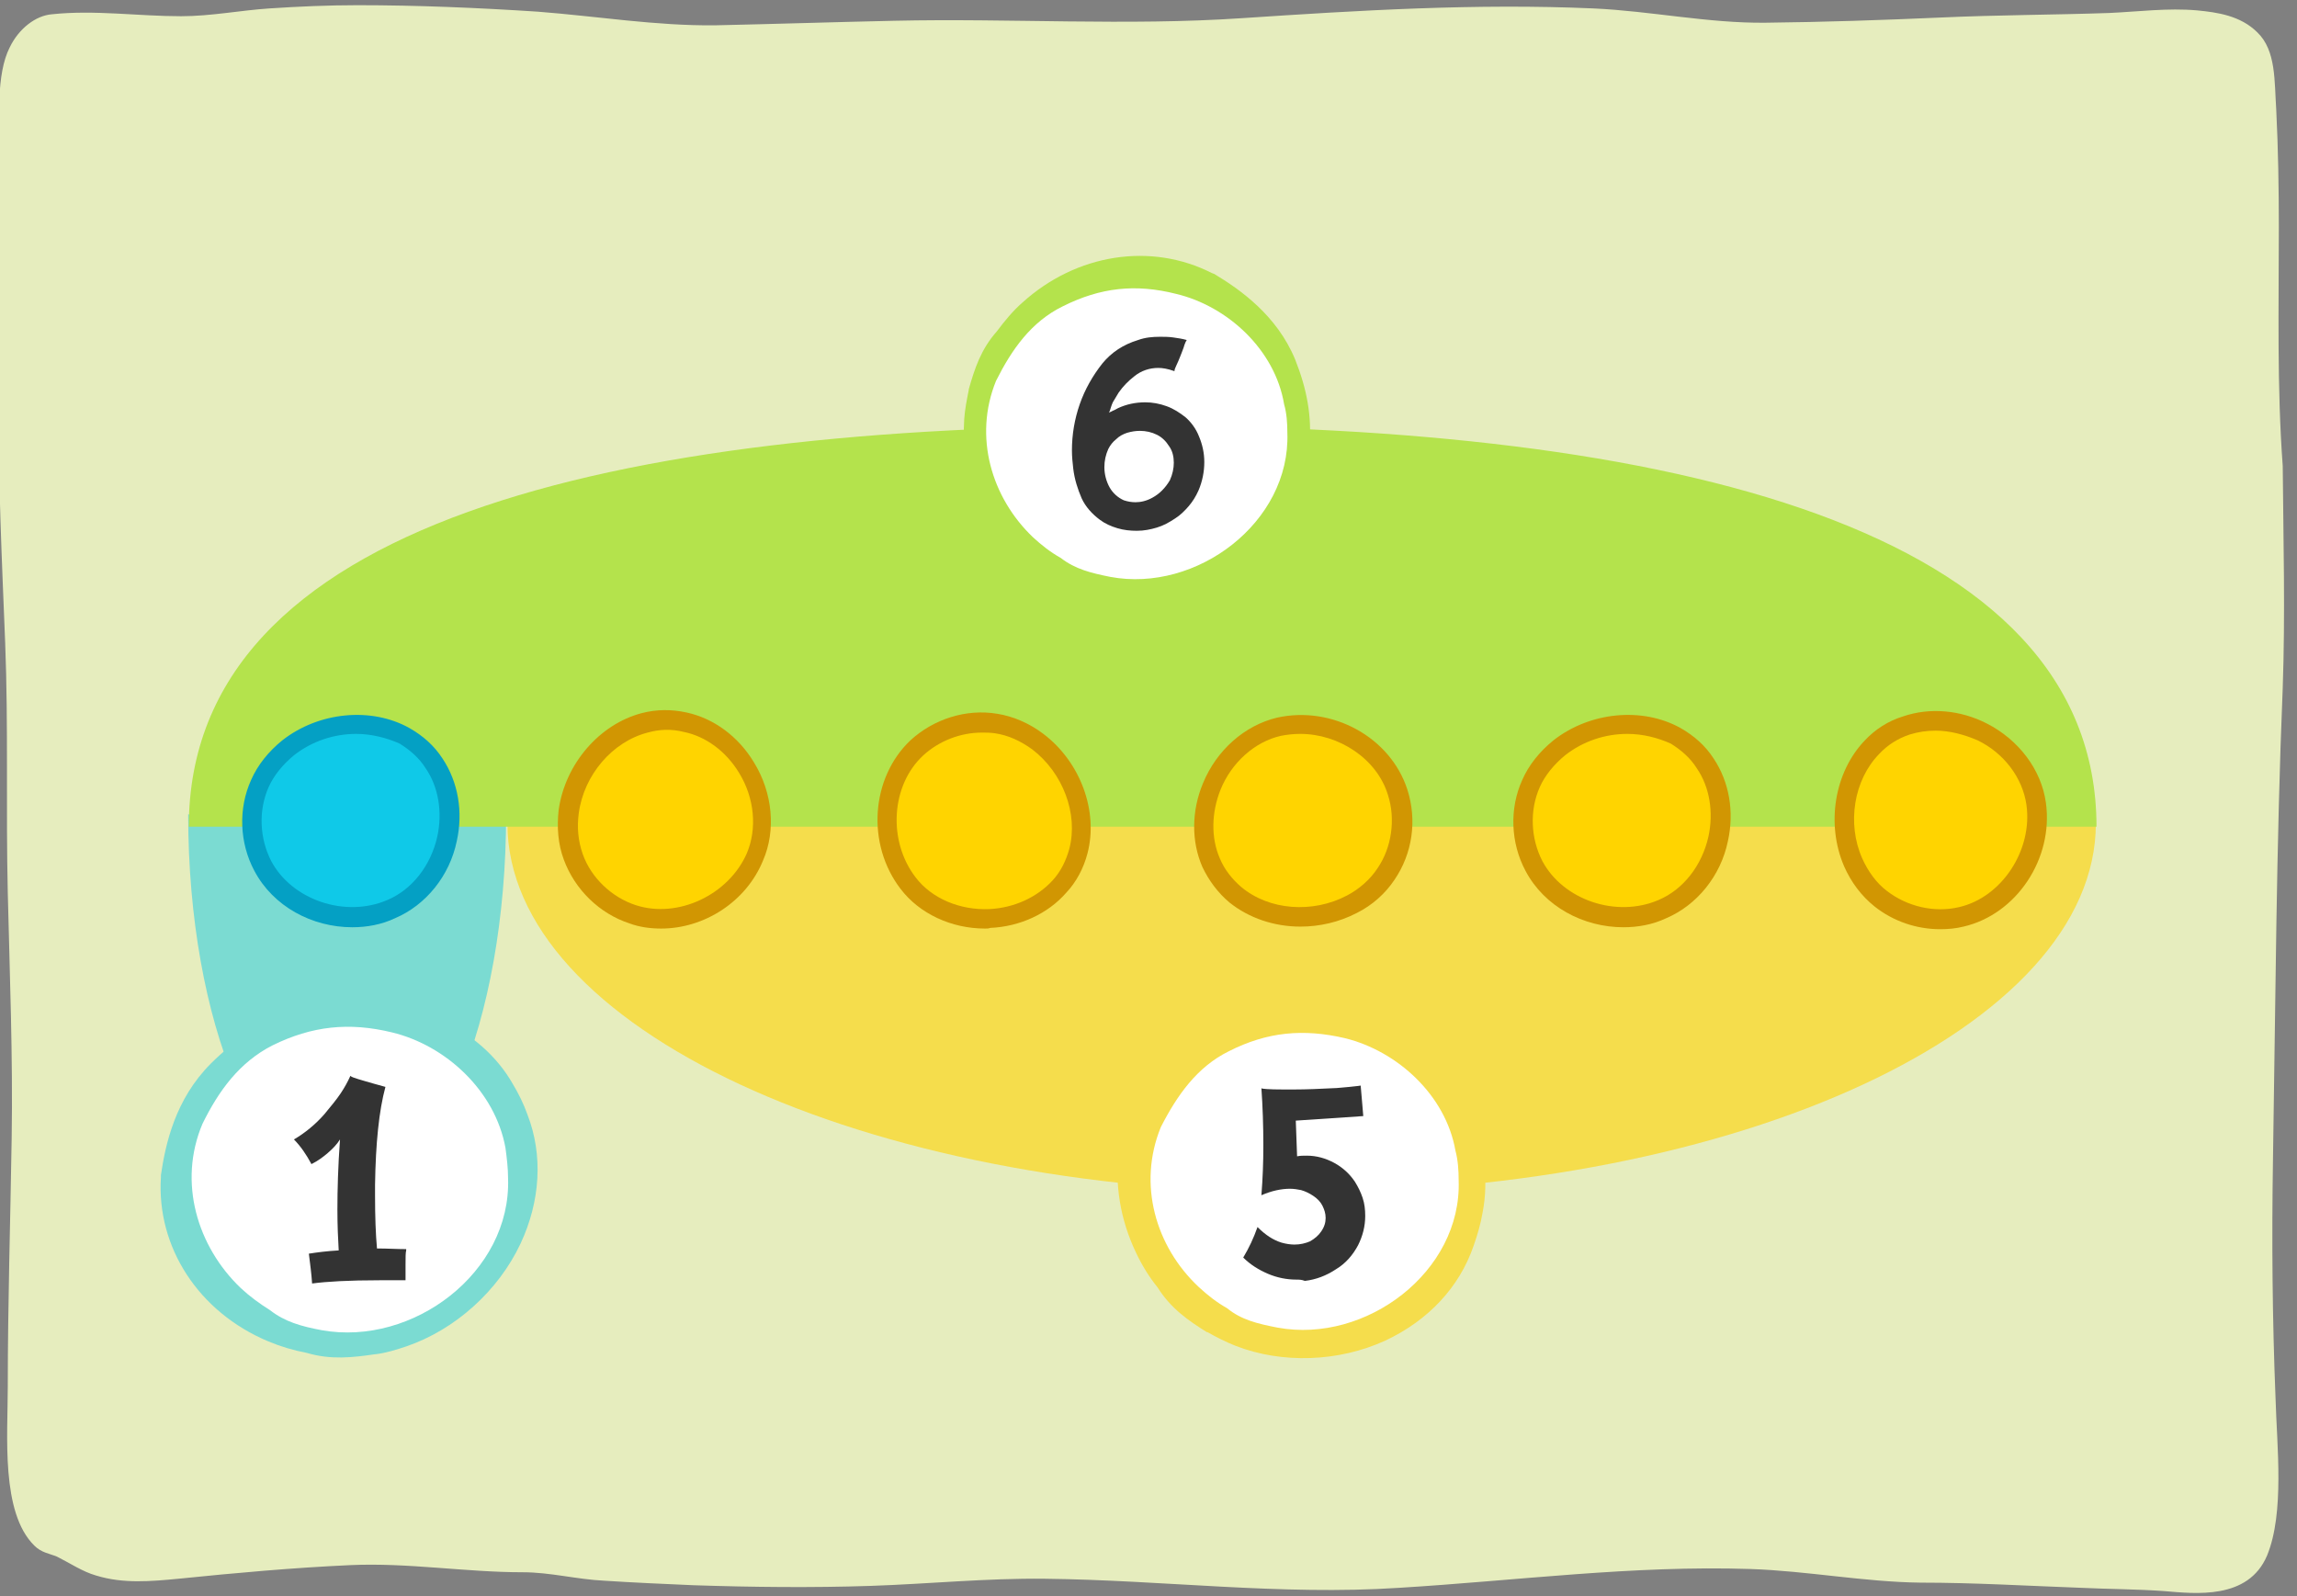 <?xml version='1.0' encoding='UTF-8'?>
<svg xmlns="http://www.w3.org/2000/svg" xmlns:xlink="http://www.w3.org/1999/xlink" width="354" height="246"><rect width="100%" height="100%" fill="#808080" stroke="none"/><g id="segmentDiagram">
		<g>
			<path fill="#E6EDBE" d="M351.8,71.8c-0.9-12.2-0.6-24.5-0.6-36.8c0.0-6.0-0.1-12.1-0.4-18.1c-0.3-4.4-0.0-9.1-2.9-11.9c-2.6-2.6-6.2-3.1-9.3-3.4c-4.5-0.4-9.1,0.2-13.5,0.4c-8.7,0.3-17.3,0.3-26.0,0.7c-9.0,0.4-18.0,0.7-27.0,0.8c-8.8,0.1-17.7-1.8-26.5-2.2c-18.1-0.8-36.2,0.3-54.2,1.5c-17.8,1.2-35.7-0.0-53.6,0.4c-9.2,0.2-18.4,0.5-27.6,0.7c-9.1,0.1-18.2-1.4-27.3-2.1c-9.2-0.6-18.5-1.0-27.8-1.0c-4.5,0.0-9.1,0.2-13.6,0.5c-4.5,0.3-9.0,1.2-13.6,1.2c-6.6,0.0-13.3-1.0-19.9-0.3c-2.5,0.2-5.1,2.2-6.5,5.1c-2.1,4.1-1.6,11.1-1.6,15.9c-0.0,12.7-0.1,25.4-0.1,38.1c-0.1,12.6,0.5,25.2,1.0,37.8c0.5,12.8,0.1,25.6,0.4,38.5c0.3,12.6,0.8,25.2,0.6,37.8c-0.2,12.8-0.6,25.5-0.6,38.3c-0.0,7.5-1.1,19.4,4.1,24.5c1.1,1.1,2.3,1.2,3.5,1.7c2.0,1.0,3.9,2.3,6.0,2.9c4.2,1.3,8.5,0.9,12.7,0.5c8.8-0.9,17.7-1.7,26.5-2.1c8.9-0.4,17.7,1.1,26.6,1.1c4.2-0.0,8.3,1.1,12.5,1.3c4.6,0.3,9.2,0.5,13.8,0.7c9.1,0.3,18.2,0.4,27.3,0.1c8.9-0.3,17.8-1.2,26.8-1.1c18.3,0.2,36.4,2.6,54.6,1.4c18.1-1.1,36.1-3.5,54.2-2.9c8.8,0.3,17.5,2.0,26.2,2.1c8.3,0.0,16.5,0.5,24.8,0.8c4.2,0.2,8.5,0.2,12.7,0.5c4.8,0.4,13.0,1.4,15.9-5.5c2.7-6.6,1.5-16.9,1.3-24.1c-0.5-12.3-0.6-24.6-0.4-36.9c0.4-24.2,0.5-48.5,1.5-72.6C352.2,94.6,351.9,83.3,351.8,71.8C350.3,51.9,351.9,74.6,351.8,71.8z"/>
		</g>
		<g>
			<path fill="#F5DD4C" d="M323.0,126.9c0.0,31.4-54.8,56.9-122.4,56.9s-122.4-25.5-122.4-56.9"/>
		</g>
		<g>
			<path fill="#7BDBD2" d="M78.0,125.5c0.0,32.1-11.0,58.2-24.5,58.2s-24.5-26.1-24.5-58.2"/>
		</g>
		<g>
			<path fill="#B4E34C" d="M29.1,127.4c0.0-47.0,65.8-61.8,147.0-61.8c81.2,0.0,147.0,15.7,147.0,61.8"/>
		</g>
		<g>
			<g>
				<path fill="#7BDBD2" d="M62.6,207.5c-1.5,0.5-3.1,1.0-4.7,1.2c-0.0,0.0-0.1,0.0-0.1,0.0c-3.4,0.5-6.8,0.9-10.5-0.2c-2.1-0.4-4.1-1.0-6.0-1.8c-10.7-4.5-17.2-14.5-16.5-25.3c0.0-0.1,0.0-0.2,0.0-0.3c0.7-4.8,2.2-11.7,7.7-17.2c3.6-3.6,7.5-6.1,11.9-7.7c2.4-0.9,5.0-1.4,7.8-1.7c10.8-1.2,21.9,3.9,26.8,12.5c0.9,1.5,1.7,3.1,2.3,4.8c2.4,6.2,2.0,13.3-1.1,19.9C76.8,198.9,70.2,204.9,62.6,207.5z"/>
			</g>
			<g>
				<path fill="#FFFFFF" d="M78.3,181.6c0.5,14.5-14.7,25.9-28.7,23.4c-3.2-0.6-5.7-1.3-8.0-3.1c-1.6-1.0-3.1-2.1-4.5-3.4c-6.7-6.4-9.7-16.3-5.9-25.3c2.5-5.1,5.7-9.5,10.8-12.1c6.1-3.0,11.8-3.6,18.4-2.0c8.3,2.0,15.9,9.0,17.5,17.8C78.1,178.4,78.3,180.0,78.3,181.6z"/>
			</g>
			<g>
				<path fill="#333333" d="M62.5,194.9c-0.0,0.4-0.0,0.8-0.0,1.4c0.0,0.5,0.0,0.8,0.0,1.0c-1.9-0.0-3.3-0.0-4.0-0.0c-4.7,0.0-8.2,0.2-10.4,0.5c-0.1-1.5-0.3-3.0-0.5-4.6c1.3-0.2,2.8-0.4,4.6-0.5c-0.1-1.7-0.2-3.8-0.2-6.3c0.0-3.1,0.1-6.7,0.4-10.8c-0.5,0.8-1.2,1.5-1.9,2.1c-0.7,0.6-1.5,1.2-2.5,1.7c-0.8-1.5-1.7-2.8-2.7-3.8c1.7-1.0,3.3-2.3,4.7-3.9c1.0-1.2,1.9-2.3,2.5-3.2c0.6-0.9,1.1-1.8,1.5-2.7c0.2,0.2,0.6,0.3,1.2,0.5c0.6,0.2,1.4,0.4,2.4,0.7l1.8,0.5c-1.0,3.7-1.5,8.7-1.6,15.1v1.6c0.0,3.3,0.1,6.0,0.3,8.2c1.6,0.0,3.1,0.1,4.5,0.1v0.2C62.5,193.1,62.5,193.7,62.5,194.9z"/>
			</g>
		</g>
		<g>
			<g>
				<path fill="#F5DD4C" d="M190.4,207.4c-1.5-0.6-2.9-1.3-4.3-2.1c-0.0-0.0-0.0-0.0-0.1-0.0c-2.9-1.8-5.6-3.7-7.6-6.9c-1.3-1.6-2.4-3.4-3.3-5.3c-5.0-10.4-3.4-22.2,4.1-30.1c0.1-0.1,0.2-0.2,0.2-0.2c3.6-3.2,9.2-7.6,16.8-8.3c5.0-0.5,9.5,0.1,13.7,1.7c2.3,0.9,4.6,2.1,6.9,3.7c8.8,6.0,13.6,17.1,11.7,26.9c-0.3,1.8-0.8,3.5-1.4,5.2c-2.2,6.4-7.0,11.5-13.6,14.6C206.3,209.9,197.6,210.2,190.4,207.4z"/>
			</g>
			<g>
				<path fill="#FFFFFF" d="M224.8,181.9c0.5,14.1-14.3,25.2-27.9,22.7c-3.1-0.6-5.6-1.2-7.8-3.0c-1.6-0.9-3.0-2.0-4.4-3.3c-6.6-6.2-9.4-15.8-5.8-24.6c2.5-4.9,5.6-9.3,10.5-11.7c5.9-3.0,11.5-3.5,17.9-2.0c8.1,2.0,15.5,8.8,17.0,17.3C224.7,178.8,224.8,180.4,224.8,181.9z"/>
			</g>
			<g>
				<path fill="#333333" d="M199.8,197.2c-1.5,0.0-3.0-0.3-4.4-0.9c-1.4-0.6-2.7-1.4-3.8-2.5c0.9-1.5,1.6-3.0,2.2-4.7c1.2,1.2,2.4,2.0,3.7,2.4c0.7,0.2,1.4,0.3,2.0,0.3c0.9,0.0,1.7-0.2,2.4-0.5c0.7-0.4,1.3-0.9,1.7-1.5c0.5-0.7,0.7-1.4,0.7-2.1c0.0-0.7-0.2-1.3-0.5-1.9c-0.3-0.6-0.8-1.1-1.4-1.5c-0.6-0.4-1.2-0.7-1.9-0.9c-0.5-0.1-1.1-0.2-1.7-0.2c-1.3,0.0-2.8,0.3-4.4,1.0c0.2-2.5,0.3-5.0,0.3-7.7c0.0-3.0-0.1-6.0-0.3-8.8c0.0,0.1,1.1,0.2,3.4,0.2h1.6c2.0,0.0,4.1-0.1,6.1-0.2c0.5-0.0,1.3-0.1,2.5-0.2c1.1-0.1,1.7-0.2,1.7-0.2c0.2,2.1,0.3,3.7,0.4,4.7l-10.4,0.7l0.2,5.5c0.5-0.1,0.9-0.1,1.5-0.1c1.5,0.0,2.9,0.4,4.2,1.1c1.3,0.7,2.4,1.7,3.2,2.9c0.5,0.8,0.9,1.6,1.2,2.5c0.3,0.9,0.4,1.8,0.4,2.8c0.0,1.6-0.4,3.1-1.1,4.5c-0.8,1.5-1.9,2.8-3.4,3.7c-1.5,1.0-3.1,1.6-4.8,1.8C200.6,197.2,200.2,197.2,199.8,197.2z"/>
			</g>
		</g>
		<g>
			<g>
				<path fill="#B4E34C" d="M148.6,64.6c0.1-1.5,0.4-3.0,0.7-4.5c0.0-0.0,0.0-0.0,0.0-0.1c0.9-3.2,1.9-6.2,4.3-8.9c1.2-1.6,2.5-3.2,4.0-4.5c8.3-7.5,19.8-9.3,29.2-4.5c0.1,0.0,0.2,0.1,0.3,0.1c4.0,2.4,9.7,6.4,12.5,13.2c1.8,4.5,2.6,8.8,2.2,13.1c-0.2,2.4-0.7,4.8-1.5,7.4c-3.2,9.8-12.1,17.3-21.7,18.3c-1.7,0.2-3.5,0.3-5.2,0.1c-6.6-0.3-12.7-3.3-17.4-8.6C150.8,80.0,148.1,72.1,148.6,64.6z"/>
			</g>
			<g>
				<path fill="#FFFFFF" d="M198.4,66.7c0.5,13.8-14.0,24.7-27.3,22.2c-3.0-0.6-5.4-1.2-7.6-2.9c-1.6-0.9-3.0-2.0-4.3-3.2c-6.4-6.1-9.2-15.5-5.7-24.1c2.4-4.8,5.4-9.1,10.3-11.5c5.8-2.9,11.2-3.5,17.5-1.9c7.9,1.9,15.2,8.6,16.6,17.0C198.3,63.7,198.4,65.2,198.4,66.7z"/>
			</g>
			<g>
				<path fill="#333333" d="M184.8,67.3c0.5,1.2,0.8,2.5,0.8,3.9c0.0,1.5-0.3,3.0-0.9,4.4c-0.4,0.9-0.9,1.7-1.5,2.4c-0.6,0.7-1.3,1.4-2.1,1.9c-0.9,0.6-1.8,1.1-2.8,1.4c-1.0,0.3-2.0,0.5-3.1,0.5c-1.0,0.0-2.0-0.1-3.0-0.4c-1.0-0.3-1.9-0.7-2.7-1.3c-1.2-0.9-2.2-2.0-2.8-3.3c-0.6-1.4-1.1-2.9-1.3-4.6c-0.1-0.9-0.2-1.8-0.2-2.8c0.0-2.4,0.4-4.8,1.2-7.1c0.8-2.3,2.0-4.4,3.5-6.3c1.4-1.7,3.2-2.9,5.5-3.6c1.1-0.4,2.2-0.5,3.4-0.5c0.6,0.0,1.3,0.0,2.0,0.1c0.7,0.1,1.4,0.2,2.1,0.4c-0.1,0.1-0.3,0.5-0.5,1.2c-0.2,0.6-0.4,1.0-0.5,1.3c-0.2,0.5-0.4,1.0-0.6,1.4c-0.2,0.4-0.3,0.7-0.3,0.9c-1.1-0.4-1.9-0.5-2.5-0.5c-1.3,0.0-2.6,0.4-3.7,1.3c-0.9,0.7-1.7,1.5-2.4,2.5c-0.3,0.5-0.6,1.0-0.9,1.5c-0.1,0.2-0.2,0.5-0.3,0.8c-0.1,0.4-0.2,0.6-0.3,0.8c0.1-0.1,0.3-0.1,0.6-0.3c0.3-0.1,0.6-0.3,0.8-0.4c1.3-0.6,2.7-0.9,4.2-0.9c1.1,0.0,2.2,0.2,3.3,0.6c1.1,0.4,2.0,1.0,2.9,1.7C183.5,65.0,184.3,66.0,184.8,67.3zM180.9,71.3c0.0-0.9-0.2-1.8-0.7-2.5c-0.5-0.8-1.1-1.4-1.9-1.8c-0.8-0.4-1.7-0.6-2.6-0.6c-0.7,0.0-1.3,0.1-2.0,0.3c-0.6,0.2-1.2,0.5-1.7,1.0c-0.5,0.4-0.9,0.9-1.2,1.5c-0.4,0.9-0.6,1.8-0.6,2.8c0.0,1.1,0.3,2.2,0.8,3.1c0.5,0.9,1.3,1.6,2.2,2.0c0.6,0.2,1.2,0.3,1.8,0.3c0.8,0.0,1.7-0.2,2.6-0.7c1.1-0.6,2.0-1.5,2.7-2.7C180.7,73.1,180.9,72.2,180.9,71.3z"/>
			</g>
		</g>
		<g>
			<path fill="#0FC9E8" d="M62.3,113.5c-5.5-3.1-12.9-2.2-17.9,1.7c-1.9,1.5-3.4,3.3-4.3,5.5c-1.8,4.0-1.6,8.8,0.4,12.7c3.6,6.9,12.7,9.7,19.8,6.7c4.5-1.9,7.6-6.2,8.6-10.8c0.8-3.9,0.2-8.2-2.0-11.6C65.7,115.9,64.1,114.5,62.3,113.5z"/>
			<path fill="#04A0C4" d="M54.3,142.9c-6.2,0.0-12.2-3.2-15.1-8.7c-2.3-4.3-2.5-9.6-0.5-14.0c1.0-2.3,2.7-4.4,4.8-6.1c5.6-4.4,13.7-5.2,19.6-1.9l0.0,0.0c2.1,1.2,3.8,2.7,5.1,4.7c2.4,3.6,3.2,8.2,2.2,12.7c-1.1,5.4-4.8,9.9-9.5,11.9C58.8,142.5,56.5,142.9,54.3,142.9zM54.9,113.1c-3.4,0.0-6.8,1.1-9.6,3.3c-1.7,1.4-3.1,3.1-3.9,4.9c-1.6,3.6-1.4,7.9,0.4,11.4c3.2,6.0,11.4,8.8,17.9,6.0c3.8-1.6,6.7-5.3,7.7-9.8c0.8-3.7,0.2-7.6-1.8-10.5c-1.0-1.6-2.4-2.8-4.0-3.8l0.0,0.0C59.6,113.7,57.2,113.1,54.9,113.1z"/>
		</g>
		<g>
			<path fill="#FFD400" d="M99.4,111.4c-6.1,1.6-10.8,7.3-11.7,13.7c-0.3,2.3-0.1,4.8,0.7,7.0c1.5,4.1,5.0,7.5,9.1,8.9c7.4,2.4,15.9-1.8,18.9-8.9c1.9-4.5,1.2-9.7-1.3-13.7c-2.1-3.4-5.5-6.1-9.5-7.0C103.5,110.8,101.3,110.9,99.4,111.4z"/>
			<path fill="#D19602" d="M101.9,143.1c-1.6,0.0-3.3-0.2-4.9-0.8c-4.6-1.5-8.4-5.2-10.1-9.8c-0.9-2.4-1.1-5.0-0.8-7.7c1.0-7.1,6.3-13.2,12.8-14.9l0.0,0.0c2.3-0.6,4.6-0.6,6.9-0.1c4.2,0.9,8.0,3.7,10.4,7.7c2.9,4.7,3.4,10.5,1.4,15.1C115.0,139.0,108.5,143.1,101.9,143.1zM99.8,112.9c-5.4,1.4-9.8,6.5-10.6,12.4c-0.3,2.2-0.1,4.3,0.6,6.3c1.3,3.7,4.5,6.7,8.2,7.9c6.5,2.1,14.3-1.6,17.1-8.0c1.6-3.8,1.2-8.5-1.2-12.4c-2.0-3.3-5.1-5.6-8.5-6.3C103.4,112.3,101.6,112.4,99.8,112.9L99.8,112.9z"/>
		</g>
		<g>
			<path fill="#FFD400" d="M166.2,131.2c1.5-6.1-1.1-13.0-6.3-16.9c-1.9-1.4-4.1-2.4-6.4-2.8c-4.3-0.7-8.9,0.7-12.2,3.7c-5.7,5.3-6.1,14.7-1.4,20.9c3.0,3.8,7.9,5.7,12.7,5.5c4.0-0.2,8.0-1.9,10.7-4.9C164.7,135.0,165.7,133.1,166.2,131.2z"/>
			<path fill="#D19602" d="M151.8,143.1c-5.2,0.0-10.1-2.3-13.0-6.1c-5.3-6.9-4.6-17.1,1.5-22.9c3.6-3.3,8.6-4.9,13.4-4.1c2.5,0.4,5.0,1.5,7.1,3.1c5.7,4.3,8.5,11.9,6.8,18.4l0.0,0.0c-0.6,2.3-1.7,4.4-3.3,6.1c-2.8,3.2-7.1,5.2-11.7,5.4C152.4,143.1,152.1,143.1,151.8,143.1zM151.3,112.9c-3.3,0.0-6.6,1.3-9.0,3.5c-5.0,4.6-5.5,13.2-1.2,18.8c2.5,3.3,6.9,5.1,11.4,4.9c3.8-0.2,7.3-1.8,9.7-4.4c1.3-1.4,2.1-3.1,2.6-4.9c1.4-5.4-1.0-11.7-5.7-15.3c-1.8-1.3-3.7-2.2-5.8-2.5C152.6,112.9,152.0,112.9,151.3,112.9z"/>
		</g>
		<g>
			<path fill="#FFD400" d="M190.4,137.9c4.8,4.0,12.3,4.5,17.9,1.4c2.1-1.1,3.9-2.7,5.2-4.7c2.5-3.6,3.1-8.4,1.8-12.6c-2.4-7.4-10.8-11.8-18.3-10.1c-4.7,1.1-8.5,4.8-10.3,9.2c-1.5,3.7-1.7,8.1-0.1,11.8C187.5,134.9,188.8,136.6,190.4,137.9z"/>
			<path fill="#D19602" d="M200.4,142.8c-4.0,0.0-7.9-1.3-10.9-3.7c-1.8-1.5-3.2-3.4-4.2-5.5c-1.7-3.9-1.7-8.6,0.1-12.9c2.1-5.1,6.4-8.9,11.4-10.1c8.5-1.9,17.5,3.0,20.1,11.1c1.5,4.7,0.8,9.8-2.0,13.9c-1.4,2.1-3.4,3.9-5.8,5.1C206.4,142.1,203.4,142.8,200.4,142.8zM200.4,113.1c-1.0,0.0-2.0,0.1-3.0,0.3c-4.0,0.9-7.6,4.1-9.3,8.3c-1.4,3.5-1.5,7.4-0.1,10.6c0.7,1.7,1.9,3.2,3.3,4.4l0.0,0.0c4.3,3.6,11.0,4.1,16.3,1.3c1.9-1.0,3.6-2.5,4.7-4.2c2.2-3.2,2.8-7.6,1.6-11.3C212.2,116.9,206.3,113.1,200.4,113.1z"/>
		</g>
		<g>
			<path fill="#FFD400" d="M258.2,113.5c-5.5-3.1-12.9-2.2-17.9,1.7c-1.9,1.5-3.4,3.3-4.3,5.5c-1.8,4.0-1.6,8.8,0.4,12.7c3.6,6.9,12.7,9.7,19.8,6.7c4.5-1.9,7.6-6.2,8.6-10.8c0.8-3.9,0.2-8.2-2.0-11.6C261.6,115.9,260.0,114.5,258.2,113.5z"/>
			<path fill="#D19602" d="M250.2,142.9c-6.2,0.0-12.2-3.2-15.1-8.7c-2.3-4.3-2.5-9.6-0.5-14.0c1.0-2.3,2.7-4.4,4.8-6.1c5.6-4.4,13.7-5.2,19.6-1.9l0.0,0.0c2.1,1.2,3.8,2.7,5.1,4.7c2.4,3.6,3.2,8.2,2.2,12.7c-1.1,5.4-4.8,9.9-9.5,11.9C254.7,142.5,252.4,142.9,250.2,142.9zM250.8,113.1c-3.4,0.0-6.8,1.1-9.6,3.3c-1.7,1.4-3.1,3.1-3.9,4.9c-1.6,3.6-1.4,7.9,0.4,11.4c3.2,6.0,11.4,8.8,17.9,6.0c3.8-1.6,6.7-5.3,7.7-9.8c0.8-3.7,0.2-7.6-1.8-10.5c-1.0-1.6-2.4-2.8-4.0-3.8l0.0,0.0C255.5,113.7,253.2,113.1,250.8,113.1z"/>
		</g>
		<g>
			<path fill="#FFD400" d="M288.5,115.2c-4.3,4.5-5.4,11.9-2.9,17.8c0.9,2.2,2.4,4.1,4.2,5.6c3.4,2.7,8.1,3.8,12.4,2.8c7.6-1.8,12.6-9.8,11.5-17.4c-0.7-4.8-4.0-8.9-8.3-11.0c-3.6-1.8-7.9-2.3-11.7-1.0C291.7,112.6,289.9,113.7,288.5,115.2z"/>
			<path fill="#D19602" d="M299.0,143.2c-3.6,0.0-7.2-1.2-10.1-3.5c-2.0-1.6-3.6-3.7-4.7-6.2c-2.8-6.5-1.5-14.5,3.2-19.4c1.6-1.7,3.6-3.0,5.9-3.7c4.1-1.4,8.8-1.0,12.9,1.1c4.9,2.5,8.4,7.1,9.1,12.2c1.2,8.6-4.5,17.2-12.7,19.1C301.4,143.1,300.2,143.2,299.0,143.2zM298.3,112.6c-1.4,0.0-2.7,0.2-4.0,0.6c-1.8,0.6-3.4,1.6-4.7,3.0v0.0c-3.9,4.0-5.0,10.7-2.6,16.1c0.9,2.0,2.2,3.8,3.8,5.0c3.1,2.4,7.3,3.4,11.1,2.5c6.6-1.5,11.4-8.8,10.4-15.8c-0.6-4.1-3.4-7.9-7.5-9.9C302.7,113.2,300.5,112.6,298.3,112.6z"/>
		</g>
	</g>
</svg>
